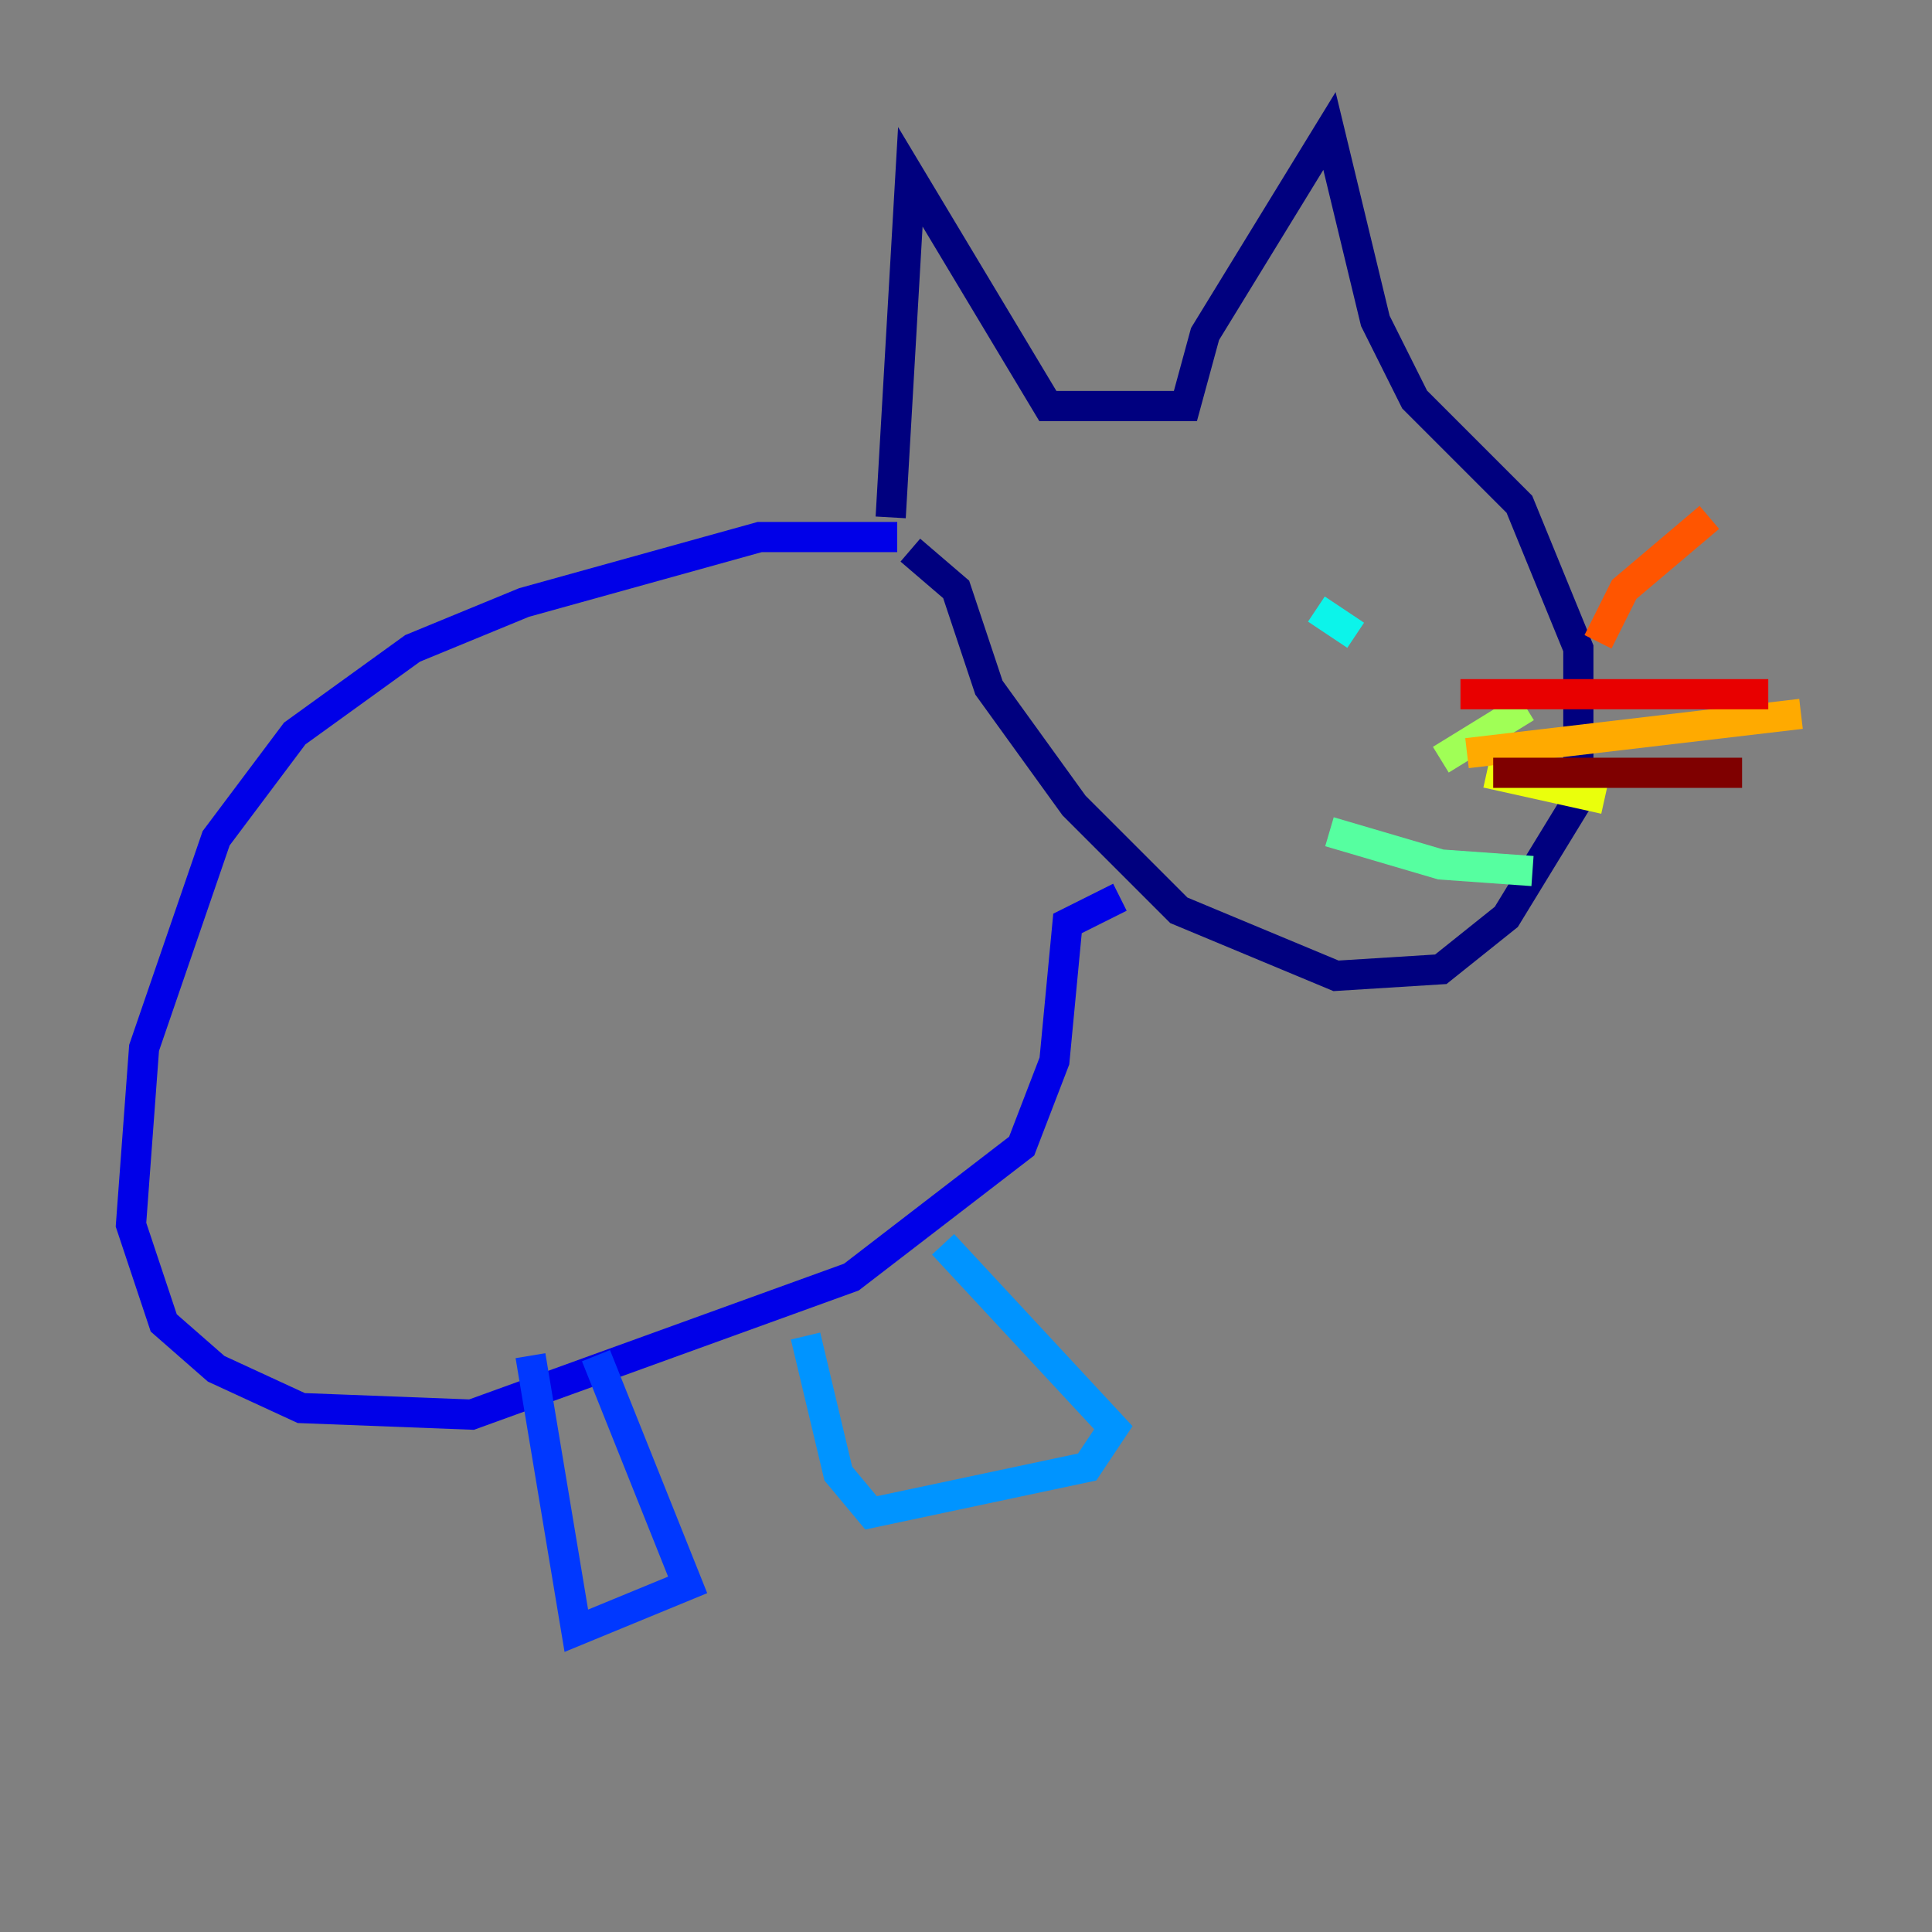 <?xml version="1.0" encoding="utf-8" ?>
<svg baseProfile="tiny" height="128" version="1.2" viewBox="0,0,128,128" width="128" xmlns="http://www.w3.org/2000/svg" xmlns:ev="http://www.w3.org/2001/xml-events" xmlns:xlink="http://www.w3.org/1999/xlink"><rect x="0" y="0" width="128" height="128" fill="#808080" stroke="none"/><defs /><polyline fill="none" points="59.01,34.278 60.312,11.715 69.424,26.902 78.536,26.902 79.837,22.129 88.081,8.678 91.119,21.261 93.722,26.468 100.664,33.41 104.57,42.956 104.57,52.936 99.797,60.746 95.458,64.217 88.515,64.651 78.102,60.312 71.159,53.37 65.519,45.559 63.349,39.051 60.312,36.447" stroke="#00007f" stroke-width="2" /><polyline fill="none" points="59.444,35.58 50.332,35.58 34.712,39.919 27.336,42.956 19.525,48.597 14.319,55.539 9.546,69.424 8.678,81.139 10.848,87.647 14.319,90.685 19.959,93.288 31.241,93.722 56.407,84.61 67.688,75.932 69.858,70.291 70.725,61.18 74.197,59.444" stroke="#0000e8" stroke-width="2" /><polyline fill="none" points="35.146,89.817 38.183,108.041 45.559,105.003 39.485,89.817" stroke="#0038ff" stroke-width="2" /><polyline fill="none" points="53.37,88.515 55.539,97.627 57.709,100.231 72.027,97.193 73.763,94.59 62.481,82.441" stroke="#0094ff" stroke-width="2" /><polyline fill="none" points="87.214,40.352 89.817,42.088" stroke="#0cf4ea" stroke-width="2" /><polyline fill="none" points="88.081,55.105 95.458,57.275 101.532,57.709" stroke="#56ffa0" stroke-width="2" /><polyline fill="none" points="95.458,50.332 101.098,46.861" stroke="#a0ff56" stroke-width="2" /><polyline fill="none" points="98.495,51.2 106.305,52.936" stroke="#eaff0c" stroke-width="2" /><polyline fill="none" points="97.193,49.898 119.322,47.295" stroke="#ffaa00" stroke-width="2" /><polyline fill="none" points="105.871,42.522 107.607,39.051 113.248,34.278" stroke="#ff5500" stroke-width="2" /><polyline fill="none" points="96.759,45.993 117.153,45.993" stroke="#e80000" stroke-width="2" /><polyline fill="none" points="98.929,51.2 115.417,51.2" stroke="#7f0000" stroke-width="2" /></svg>